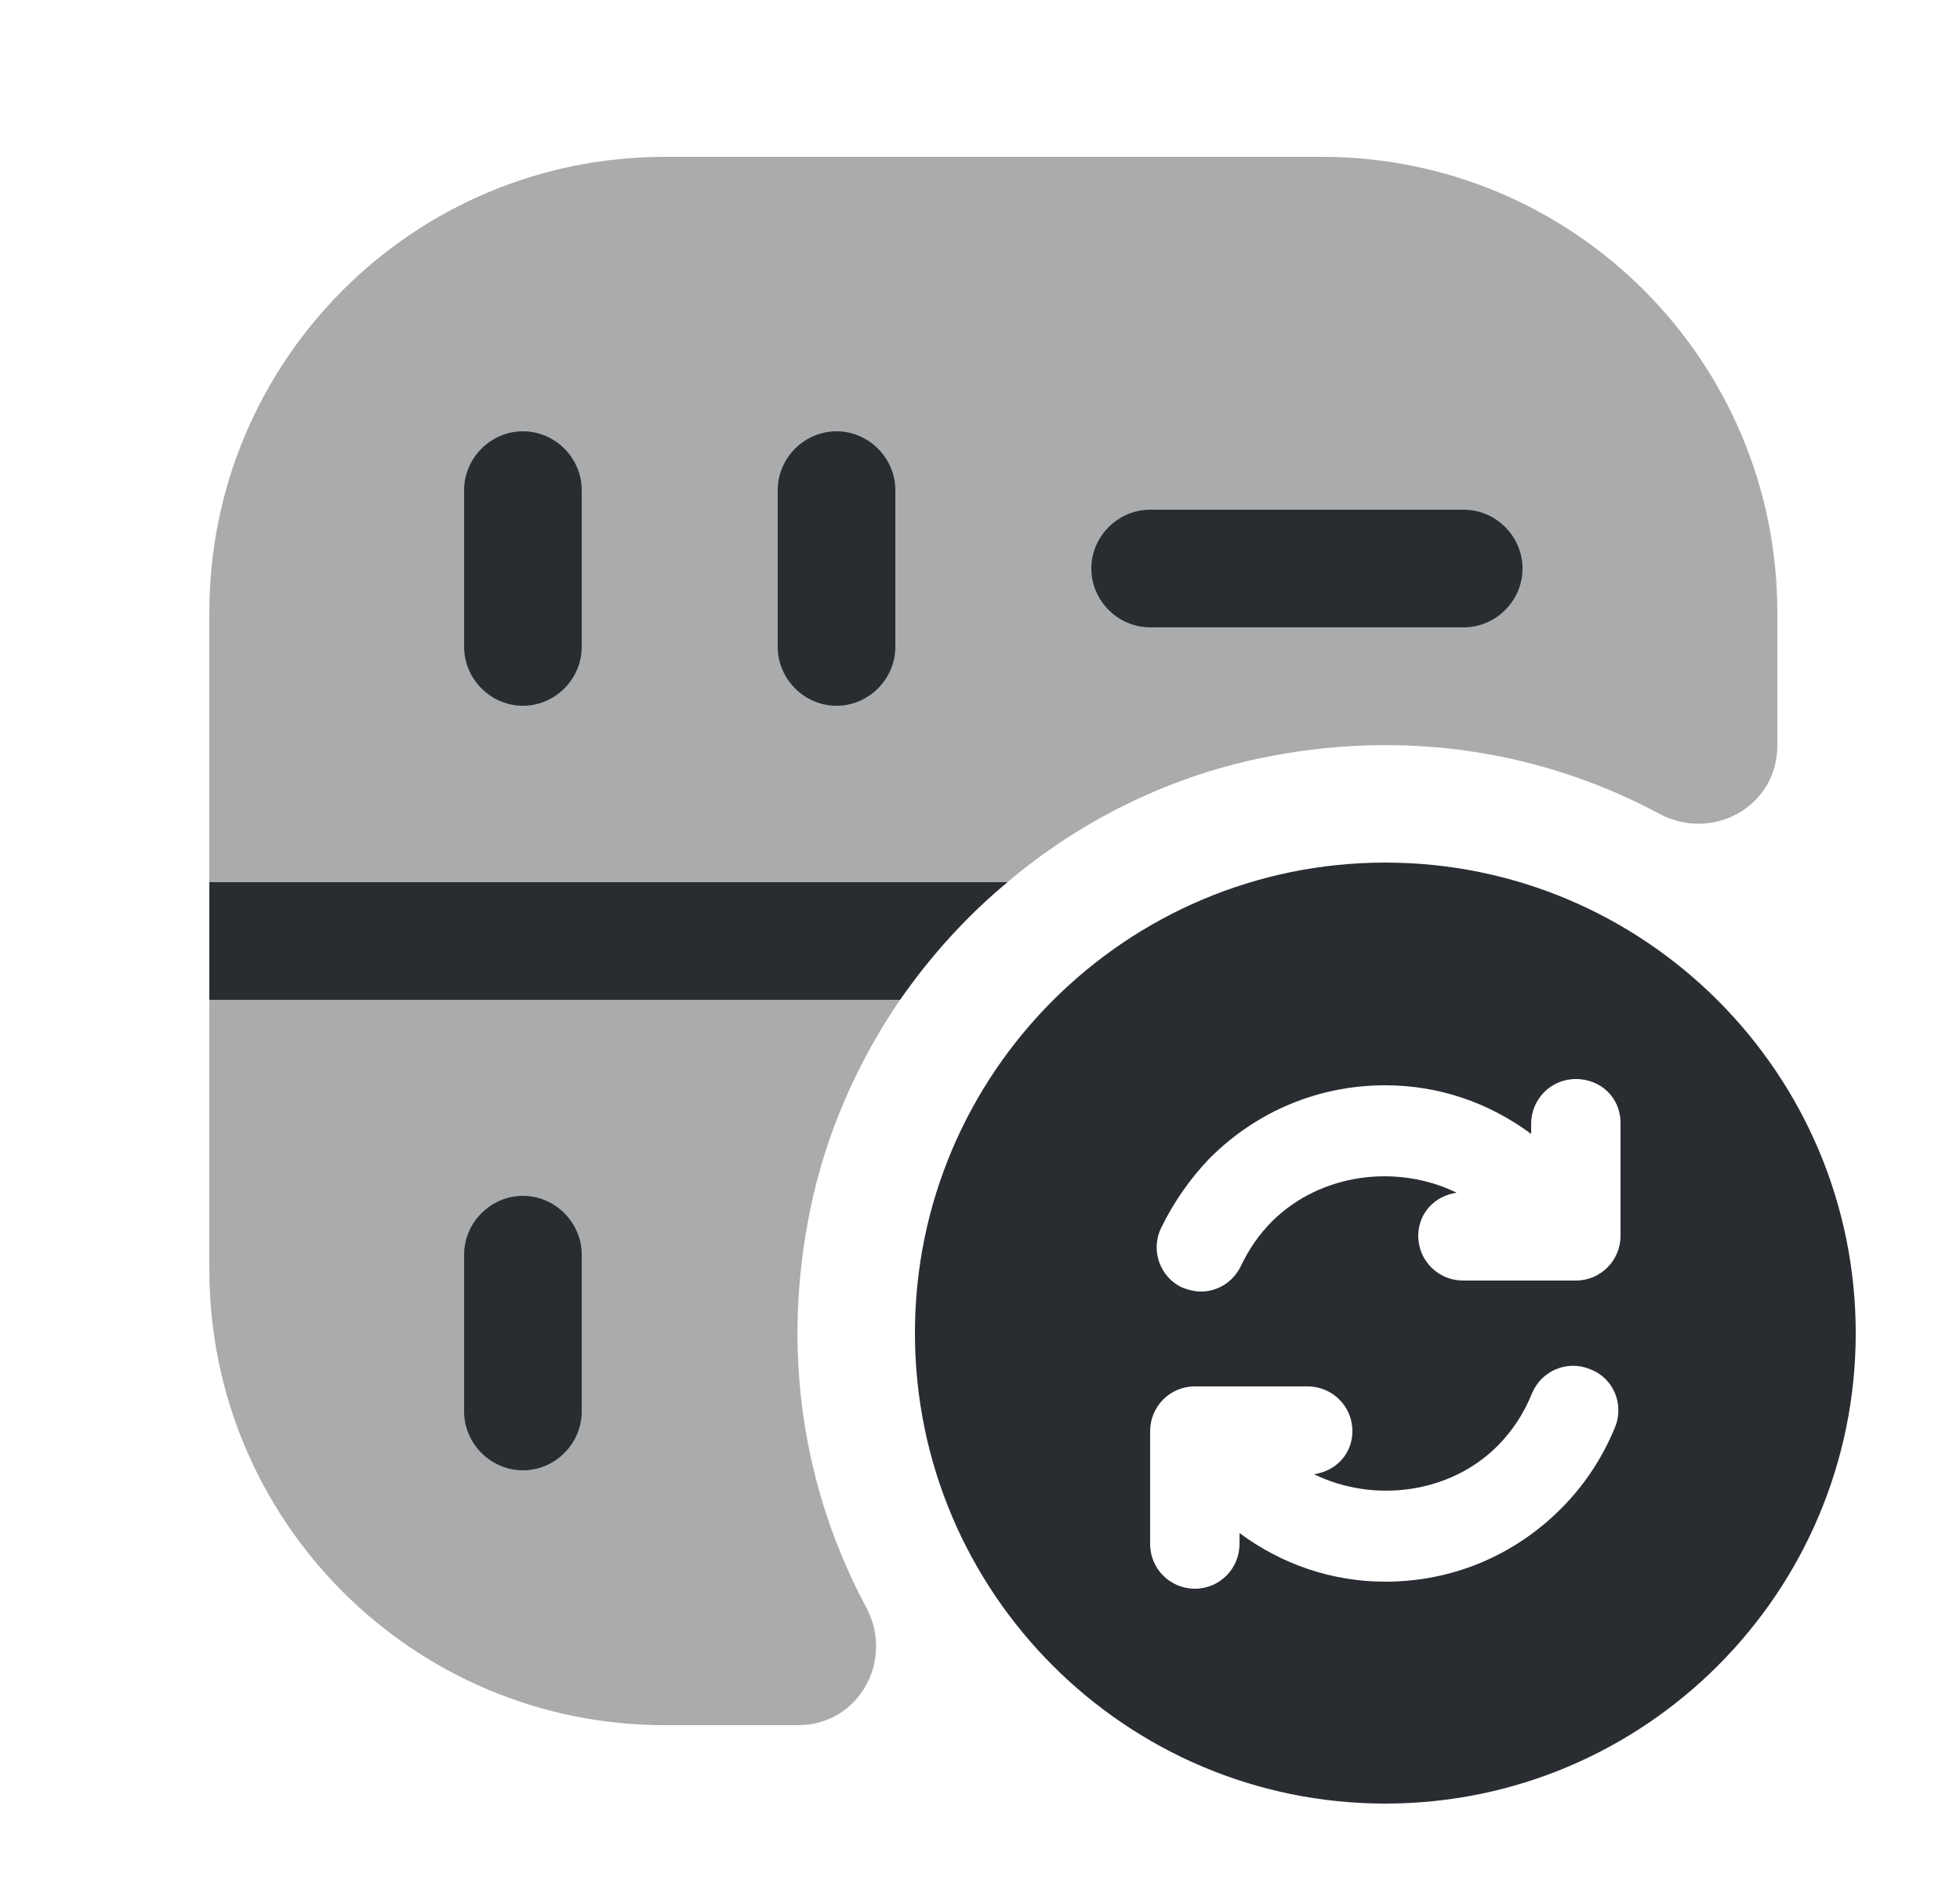 <svg width="25" height="24" viewBox="0 0 25 24" fill="none" xmlns="http://www.w3.org/2000/svg">
<path opacity="0.4" d="M22.67 7.81V9.51C22.67 10.28 21.85 10.74 21.17 10.38C19.7 9.59 17.93 9.28 16.07 9.67C14.87 9.92 13.76 10.48 12.85 11.25C12.33 11.68 11.87 12.19 11.48 12.75C10.94 13.54 10.54 14.44 10.34 15.4C9.95 17.26 10.26 19.03 11.05 20.5C11.41 21.18 10.95 22 10.18 22H8.48C5.27 22 2.67 19.4 2.67 16.19V7.81C2.67 4.6 5.27 2 8.48 2H16.86C20.07 2 22.67 4.6 22.67 7.81Z" fill="#292D32"/>
<path d="M12.85 11.25C12.33 11.68 11.87 12.19 11.48 12.75H2.67V11.25H12.85Z" fill="#292D32"/>
<path d="M6.67 9C6.26 9 5.92 8.66 5.92 8.25V6.25C5.92 5.84 6.26 5.5 6.67 5.5C7.08 5.5 7.42 5.84 7.42 6.25V8.25C7.42 8.66 7.08 9 6.67 9Z" fill="#292D32"/>
<path d="M10.67 9C10.26 9 9.92 8.66 9.92 8.25V6.25C9.92 5.84 10.26 5.5 10.67 5.5C11.08 5.5 11.42 5.84 11.42 6.25V8.25C11.42 8.66 11.08 9 10.67 9Z" fill="#292D32"/>
<path d="M6.67 18.75C6.26 18.75 5.92 18.41 5.92 18V16C5.92 15.59 6.26 15.25 6.67 15.25C7.08 15.25 7.42 15.59 7.42 16V18C7.42 18.41 7.08 18.75 6.67 18.75Z" fill="#292D32"/>
<path d="M18.67 8H14.67C14.26 8 13.92 7.66 13.92 7.25C13.92 6.84 14.26 6.5 14.67 6.5H18.67C19.08 6.5 19.42 6.84 19.42 7.25C19.42 7.66 19.08 8 18.67 8Z" fill="#292D32"/>
<path d="M17.67 11C14.36 11 11.67 13.69 11.67 17C11.67 20.31 14.36 23 17.67 23C20.98 23 23.67 20.31 23.67 17C23.67 13.69 20.98 11 17.67 11ZM20.6 18.2C20.44 18.59 20.21 18.94 19.91 19.24C19.31 19.84 18.52 20.17 17.67 20.17C16.99 20.17 16.35 19.95 15.81 19.55V19.69C15.81 20 15.56 20.26 15.24 20.26C14.93 20.26 14.67 20.01 14.67 19.69V18.25C14.67 17.94 14.92 17.68 15.24 17.68H16.68C16.99 17.68 17.25 17.93 17.25 18.25C17.25 18.54 17.04 18.76 16.76 18.8C17.52 19.17 18.49 19.05 19.1 18.44C19.29 18.25 19.44 18.02 19.54 17.77C19.66 17.48 19.99 17.34 20.28 17.46C20.58 17.57 20.72 17.91 20.6 18.2ZM20.67 15.76C20.67 16.07 20.42 16.33 20.1 16.33H18.66C18.35 16.33 18.09 16.08 18.09 15.76C18.09 15.47 18.3 15.25 18.58 15.21C17.82 14.84 16.85 14.96 16.23 15.57C16.06 15.74 15.93 15.93 15.83 16.14C15.73 16.35 15.53 16.47 15.32 16.47C15.24 16.47 15.16 16.45 15.08 16.42C14.8 16.29 14.67 15.95 14.81 15.66C14.97 15.33 15.18 15.03 15.43 14.77C16.03 14.17 16.82 13.84 17.67 13.84C18.35 13.84 18.99 14.06 19.53 14.46V14.33C19.53 14.02 19.78 13.76 20.1 13.76C20.42 13.76 20.67 14 20.67 14.32V15.76Z" fill="#292D32"/>
</svg>
